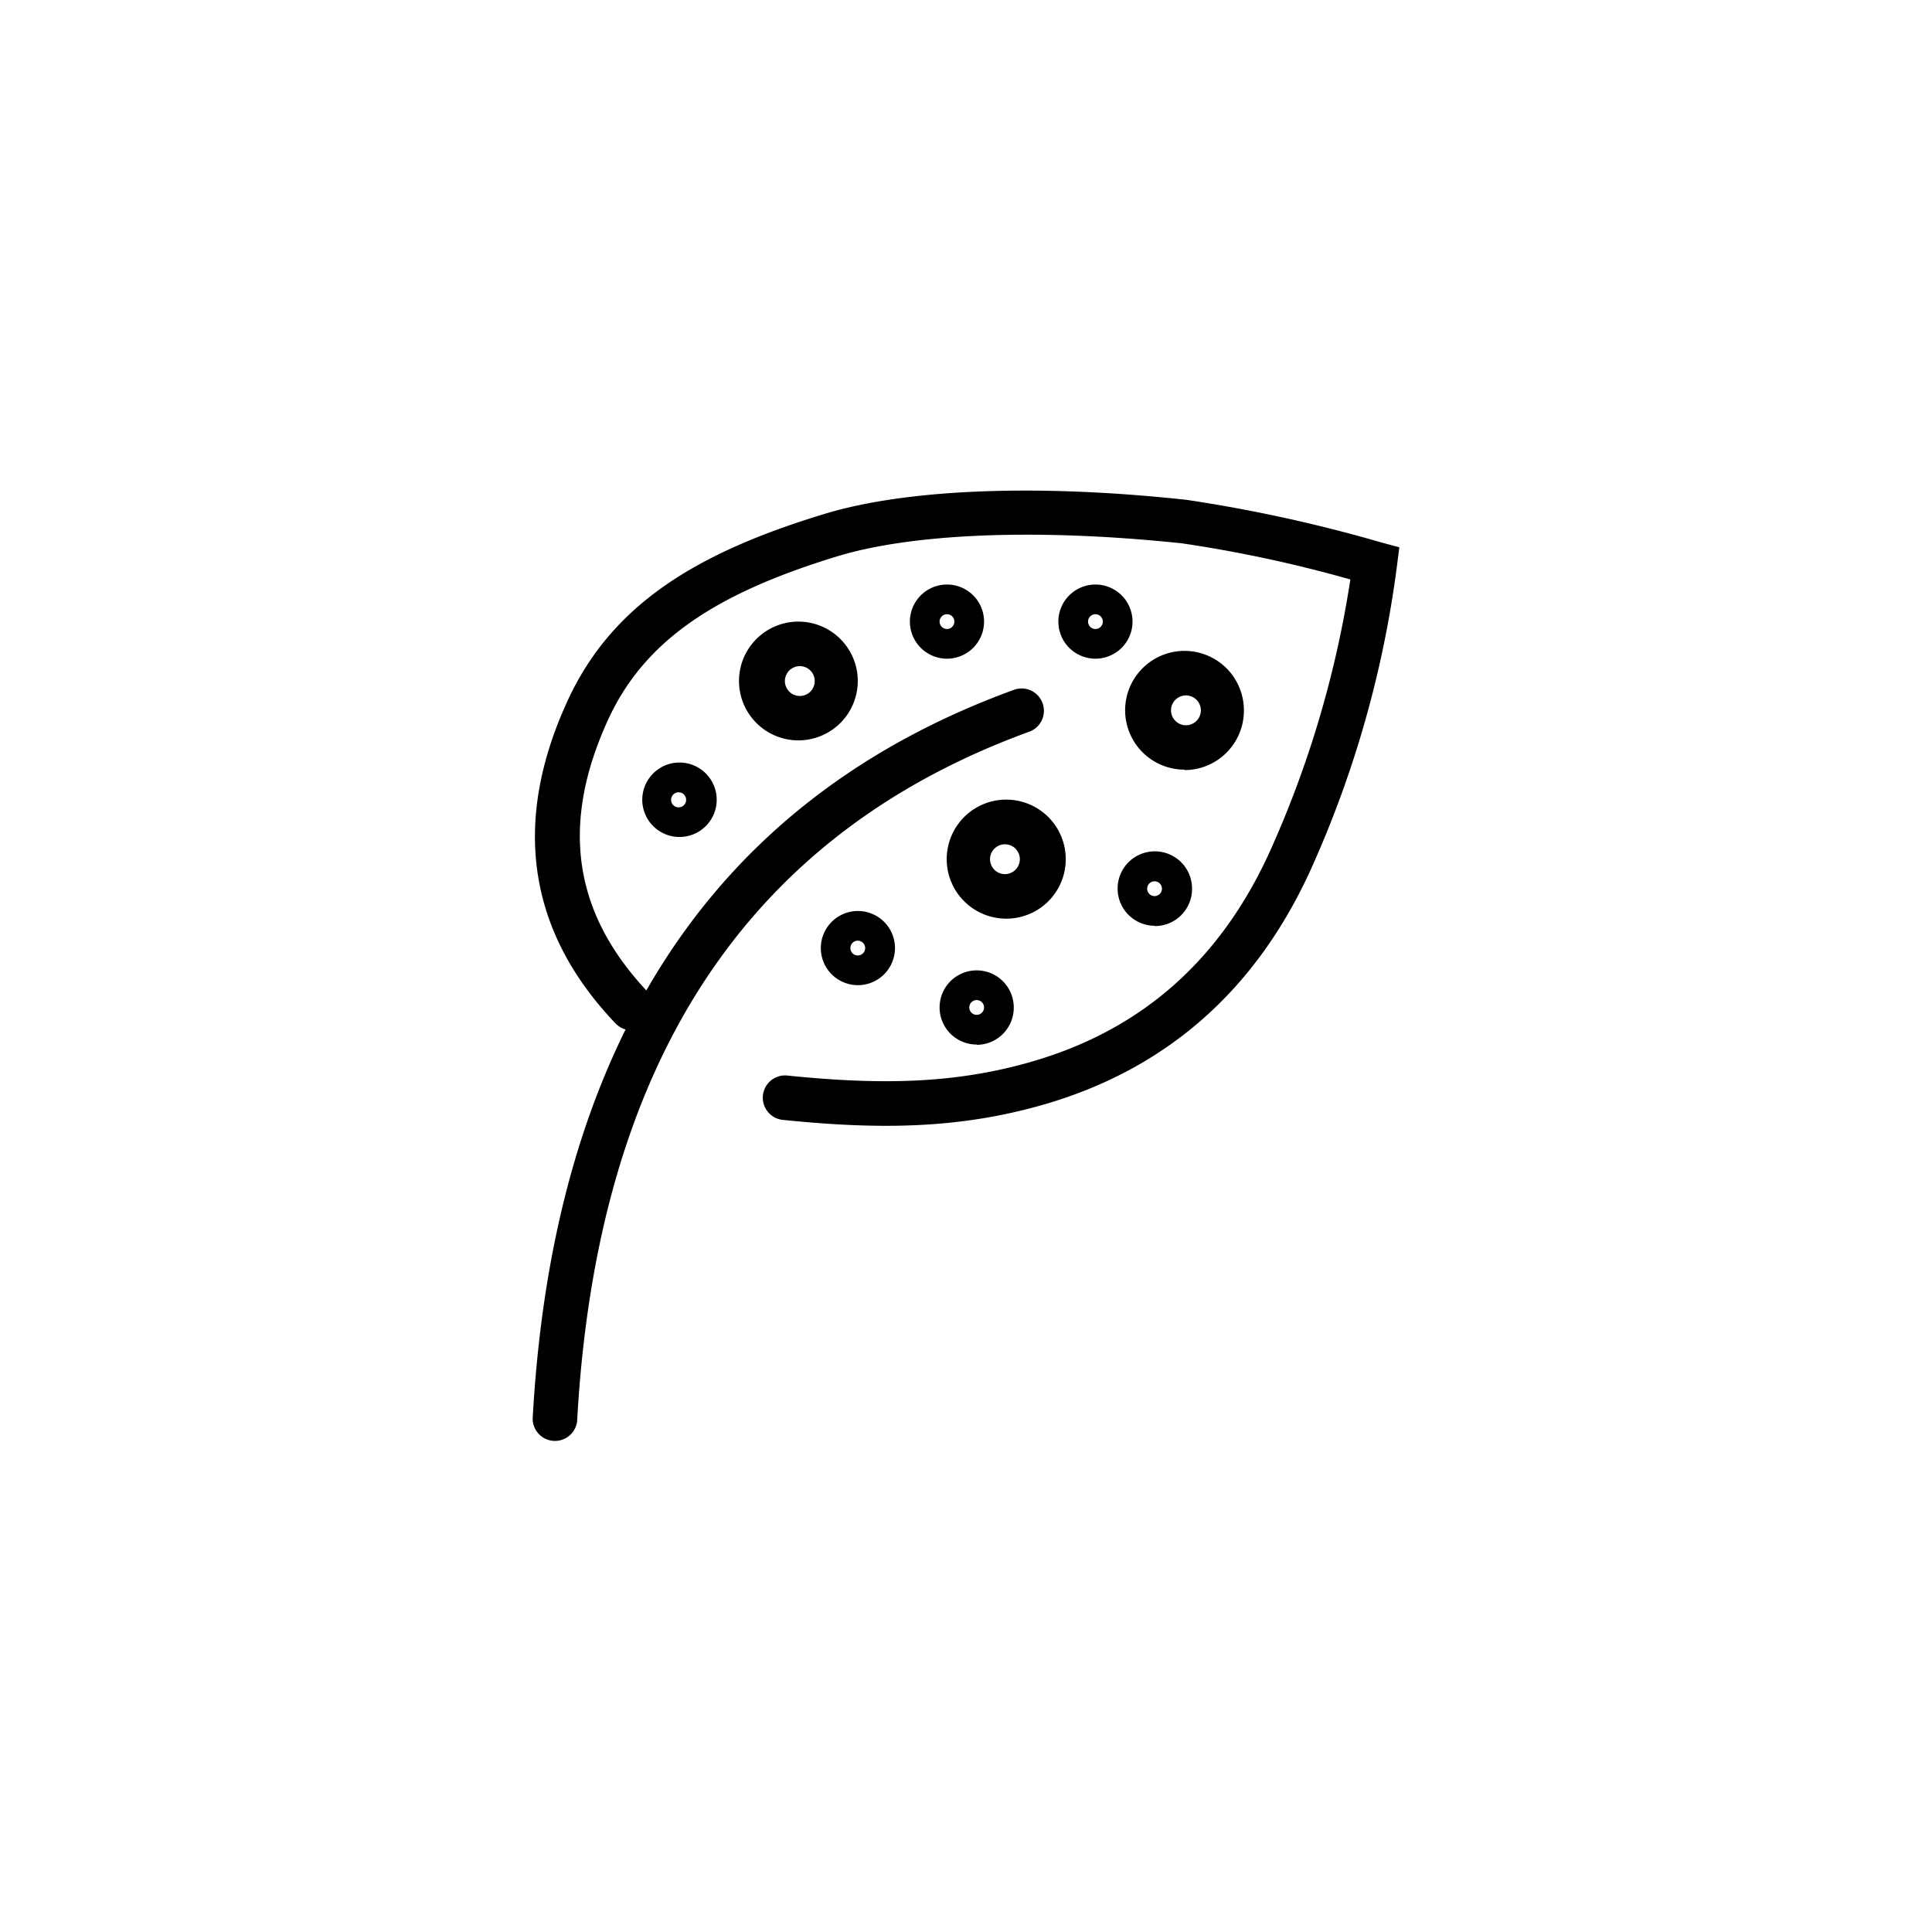<svg xmlns="http://www.w3.org/2000/svg" viewBox="0 0 141.2 141.2"><defs><style>.cls-1{}.cls-2{fill:none;}</style></defs><g id="Calque_2" data-name="Calque 2"><g id="Layer_1" data-name="Layer 1"><path class="cls-1" d="M47.23,72.4q8.85-15.44,26.92-22a1.63,1.63,0,0,1,1.12,3.06c-20.65,7.5-31.65,24.19-33.09,50.4a1.63,1.63,0,0,1-3.25-.18q.91-16.55,6.79-28.44a1.67,1.67,0,0,1-.72-.43c-6.4-6.69-7.6-14.62-3.58-23.46,3.17-7,9.21-10.89,18.94-13.82,5.5-1.66,14.71-2.26,26.35-1a108.42,108.42,0,0,1,14.19,3.1l1.37.37-.18,1.41A78.28,78.28,0,0,1,96,63.1C91.83,72.57,85,78.21,76.27,80.73c-6.09,1.75-11.85,1.86-19.12,1.11a1.63,1.63,0,0,1,.34-3.24c6.89.71,12.29.61,17.88-1C83.22,75.34,89.25,70.34,93,61.8a76.38,76.38,0,0,0,5.69-19.45,96.83,96.83,0,0,0-12.3-2.64c-11.24-1.18-20-.61-25.07.91-8.91,2.7-14.22,6.13-16.91,12.05-3.45,7.59-2.51,14,2.84,19.73ZM58.35,50.86a1.09,1.09,0,1,0,0-2.17,1.09,1.09,0,0,0,0,2.17Zm0,3.25a4.34,4.34,0,1,1,4.34-4.34A4.34,4.34,0,0,1,58.35,54.11Zm15.2,9.77a1.09,1.09,0,0,0,0-2.17,1.09,1.09,0,1,0,0,2.17Zm0,3.26a4.35,4.35,0,1,1,4.34-4.34A4.34,4.34,0,0,1,73.55,67.14ZM86.57,53a1.09,1.09,0,1,0,0-2.17,1.09,1.09,0,0,0,0,2.17Zm0,3.25a4.34,4.34,0,1,1,4.34-4.34A4.34,4.34,0,0,1,86.57,56.28ZM69.21,48.14a2.71,2.71,0,1,1,2.71-2.71A2.71,2.71,0,0,1,69.21,48.14Zm0-3.25a.54.54,0,1,0,0,1.08.54.54,0,0,0,0-1.08ZM49.67,61.17a2.72,2.72,0,1,1,2.71-2.72A2.72,2.72,0,0,1,49.67,61.17Zm0-3.26a.55.55,0,1,0,0,1.09.55.55,0,0,0,0-1.09ZM62.69,72a2.71,2.71,0,1,1,2.72-2.71A2.71,2.71,0,0,1,62.69,72Zm0-3.25a.54.54,0,0,0,0,1.08.54.54,0,1,0,0-1.08Zm8.69,7.59a2.71,2.71,0,1,1,2.71-2.71A2.71,2.71,0,0,1,71.38,76.36Zm0-3.25a.54.54,0,1,0,0,1.08.54.54,0,0,0,0-1.08Zm13-5.43A2.72,2.72,0,1,1,87.12,65,2.71,2.71,0,0,1,84.4,67.68Zm0-3.25a.54.54,0,0,0,0,1.08.54.54,0,1,0,0-1.08ZM80.06,48.14a2.71,2.71,0,1,1,2.71-2.71A2.71,2.71,0,0,1,80.06,48.14Zm0-3.25a.54.54,0,1,0,.54.54A.54.54,0,0,0,80.06,44.89Z"/><rect class="cls-2" width="141.2" height="141.2" rx="70.6"/></g></g></svg>